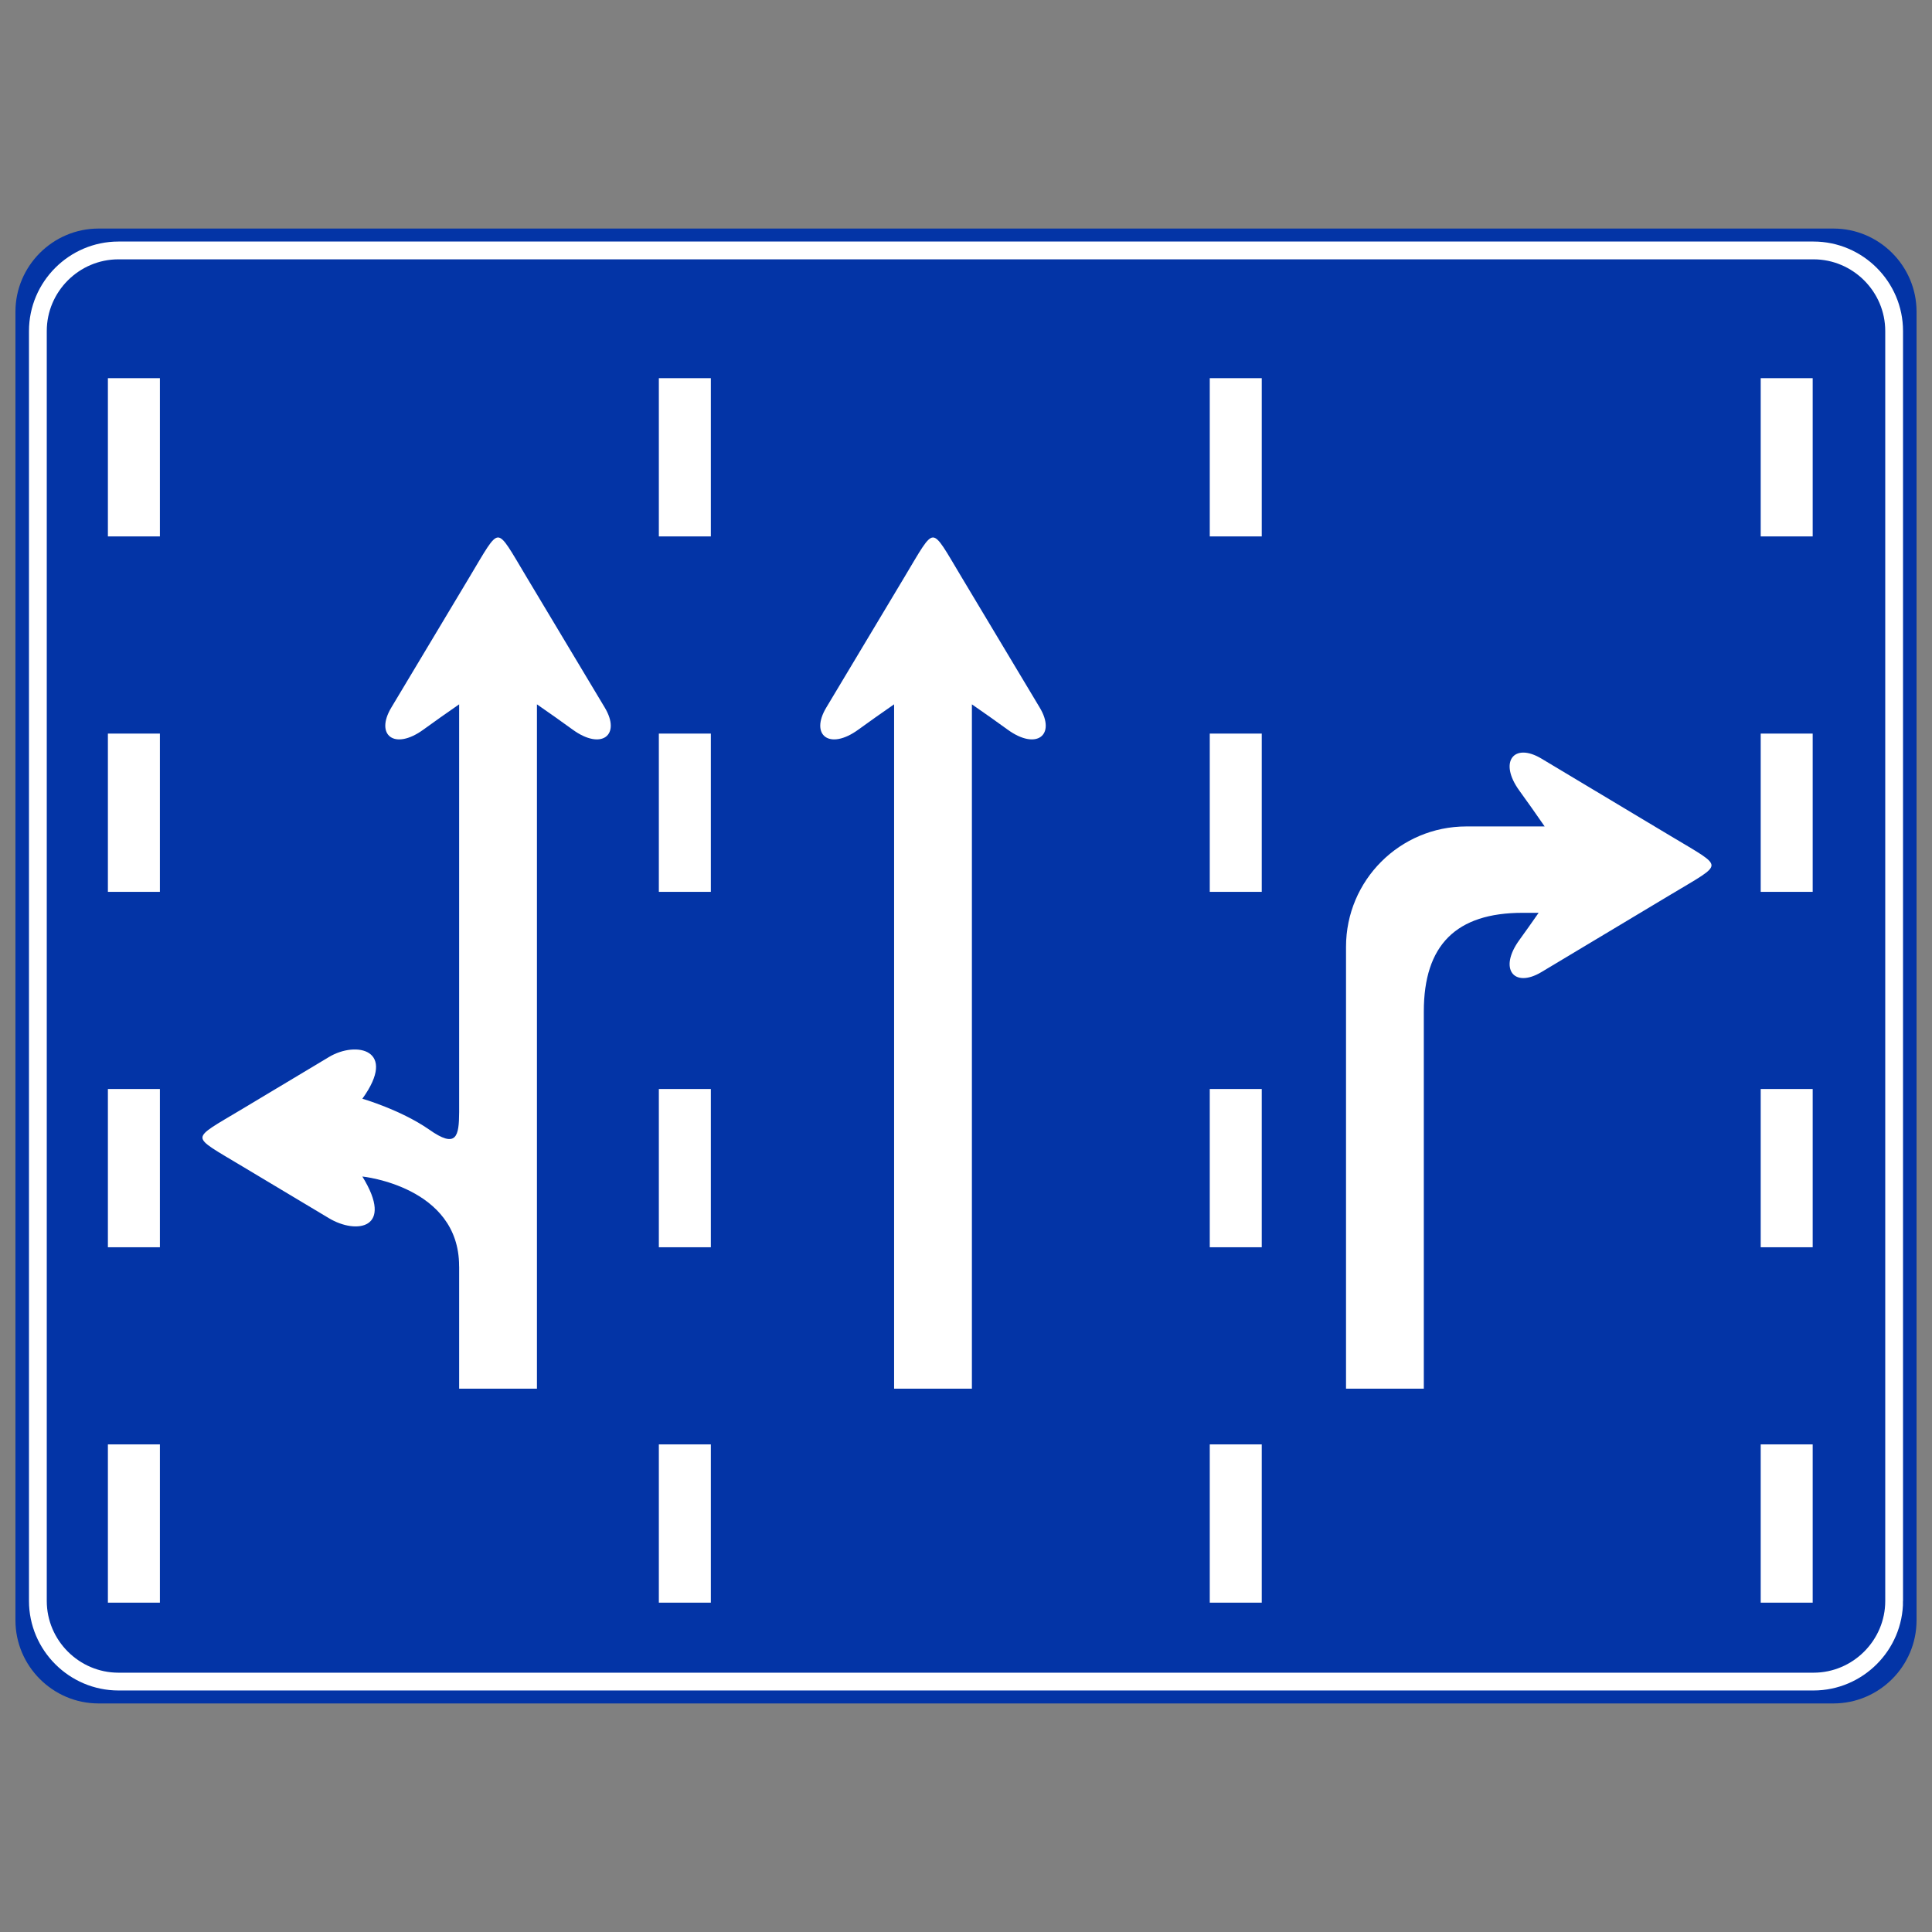 <svg class="svgOrigin" xmlns="http://www.w3.org/2000/svg" width="400" height="400" x="0px" y="0px" viewBox="0 0 400 400" enable-background="new 0 0 400 400">
<rect x="0" y="0" width="400" height="400" fill="#808080" stroke="none"/>
<g>
	<path fill="#0334A6" d="M396.802,335.465c0,9.475-7.739,17.214-17.203,17.214H20.404
		c-9.464,0-17.206-7.739-17.206-17.214V64.529c0-9.469,7.742-17.209,17.206-17.209h359.194
		c9.464,0,17.203,7.739,17.203,17.209V335.465z"/>
	<path fill="none" stroke="#FFFFFF" stroke-width="3.683" d="M392.161,331.462
		c0,9.177-7.517,16.692-16.692,16.692H24.529c-9.179,0-16.687-7.516-16.687-16.692V68.535
		c0-9.179,7.508-16.684,16.687-16.684h350.939c9.176,0,16.692,7.505,16.692,16.684V331.462z"/>
	<path fill="#FFFFFF" d="M215.265,146.5c-2.14-3.577-10.334-17.246-16.115-26.896
		c-3.412-5.695-4.756-8.325-5.985-8.325c-1.23,0-2.603,2.68-6.047,8.426
		c-5.778,9.645-13.914,23.231-16.05,26.795c-3.412,5.687,0.649,8.934,6.661,4.548
		c2.212-1.616,4.886-3.492,7.385-5.225v141.684h16.107V145.826
		c2.496,1.732,5.166,3.609,7.38,5.222C214.615,155.434,218.682,152.187,215.265,146.5z"/>
	<rect x="364.535" y="78.296" fill="#FFFFFF" width="10.763" height="32.764"/>
	<rect x="364.535" y="151.881" fill="#FFFFFF" width="10.763" height="32.767"/>
	<rect x="364.535" y="225.465" fill="#FFFFFF" width="10.763" height="32.767"/>
	<rect x="364.535" y="299.047" fill="#FFFFFF" width="10.763" height="32.767"/>
	<rect x="250.469" y="78.296" fill="#FFFFFF" width="10.763" height="32.764"/>
	<rect x="250.469" y="151.881" fill="#FFFFFF" width="10.763" height="32.767"/>
	<rect x="250.469" y="225.465" fill="#FFFFFF" width="10.763" height="32.767"/>
	<rect x="250.469" y="299.047" fill="#FFFFFF" width="10.763" height="32.767"/>
	<rect x="136.408" y="78.296" fill="#FFFFFF" width="10.765" height="32.764"/>
	<rect x="136.408" y="151.881" fill="#FFFFFF" width="10.765" height="32.767"/>
	<rect x="136.408" y="225.465" fill="#FFFFFF" width="10.765" height="32.767"/>
	<rect x="136.408" y="299.047" fill="#FFFFFF" width="10.765" height="32.767"/>
	<rect x="22.339" y="78.296" fill="#FFFFFF" width="10.766" height="32.764"/>
	<rect x="22.339" y="151.881" fill="#FFFFFF" width="10.766" height="32.767"/>
	<rect x="22.339" y="225.465" fill="#FFFFFF" width="10.766" height="32.767"/>
	<rect x="22.339" y="299.047" fill="#FFFFFF" width="10.766" height="32.767"/>
	<path fill="#FFFFFF" d="M125.212,146.5c-2.146-3.577-10.335-17.246-16.115-26.896
		c-3.412-5.695-4.756-8.325-5.985-8.325c-1.23,0-2.603,2.68-6.047,8.426
		c-5.778,9.645-13.914,23.231-16.051,26.795c-3.412,5.687,0.649,8.934,6.662,4.548
		c2.211-1.616,4.886-3.492,7.385-5.225v84.422c-0.027,5.003-0.508,7.664-6.254,3.587l0,0
		c-5.879-4.066-13.783-6.354-13.783-6.354c7.335-10.156-1.23-12.051-6.917-8.634
		c-3.577,2.14-8.218,4.929-17.868,10.709c-5.695,3.407-8.325,4.748-8.325,5.983
		c0,1.224,2.68,2.597,8.426,6.046c9.645,5.781,14.204,8.495,17.767,10.635
		c5.688,3.418,13.613,2.215,6.915-8.633c0,0,20.029,2.033,20.029,18.533
		c0,0.075,0.011,0.128,0.011,0.202v25.188h16.106V145.826
		c2.497,1.732,5.168,3.609,7.38,5.222C124.56,155.434,128.623,152.187,125.212,146.5z"/>
	<path fill="#FFFFFF" d="M345.928,173.11c-9.646-5.778-23.229-13.914-26.795-16.051
		c-5.685-3.412-8.932,0.649-4.546,6.662c1.607,2.211,3.492,4.886,5.217,7.385h-16.214
		c-13.754,0-24.91,11.157-24.91,24.916v91.484h16.106v-78.085
		c0-13.753,6.686-20.431,20.45-20.431h3.321c-1.362,1.948-2.735,3.907-3.971,5.603
		c-4.386,6.012-1.139,10.073,4.546,6.667c3.577-2.148,17.245-10.337,26.891-16.117
		c5.695-3.412,8.324-4.756,8.324-5.985C354.348,177.928,351.676,176.554,345.928,173.11z"/>
</g>
</svg>
